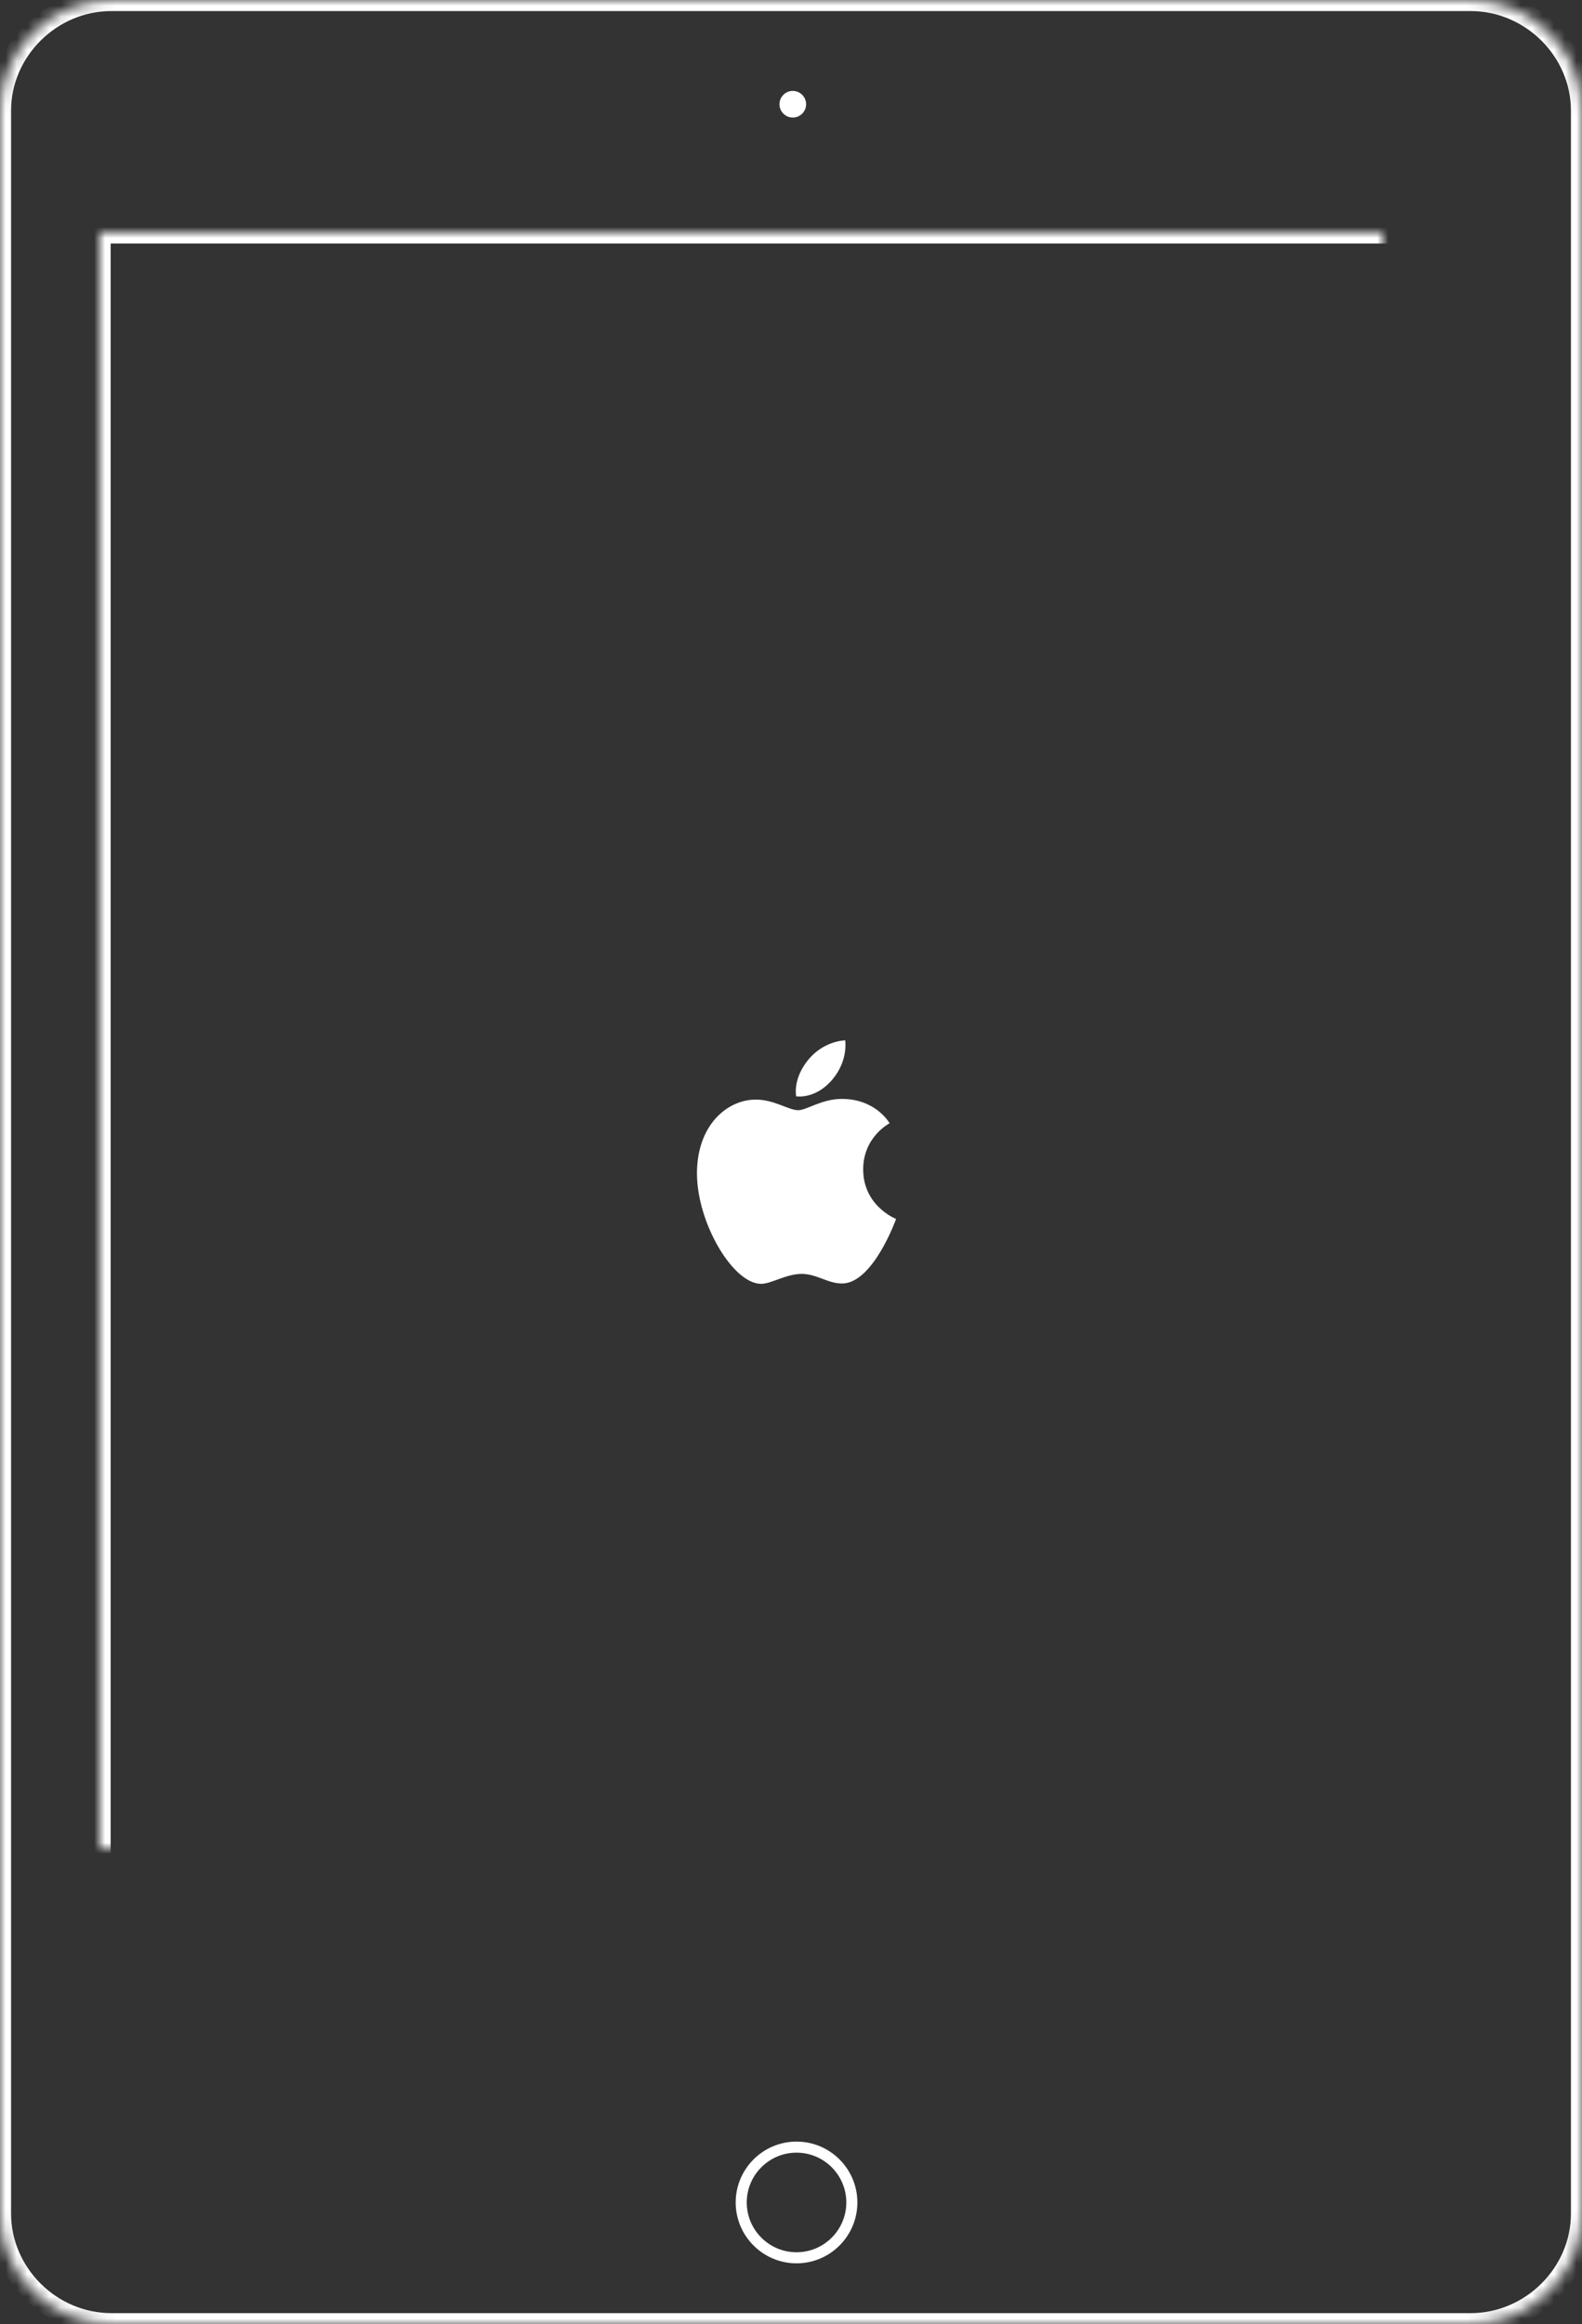 <?xml version="1.0" encoding="UTF-8"?>
<svg width="143px" height="210px" viewBox="0 0 143 210" version="1.1" xmlns="http://www.w3.org/2000/svg" xmlns:xlink="http://www.w3.org/1999/xlink">
    <rect x="0" y="0" width="143" height="210" fill="#333333" stroke="none"/>
    <!-- Generator: Sketch 41.2 (35397) - http://www.bohemiancoding.com/sketch -->
    <title>iPad wires</title>
    <desc>Created with Sketch.</desc>
    <defs>
        <polygon id="path-1" points="9 21 9 188 134 188 134 21"></polygon>
        <mask id="mask-2" maskContentUnits="userSpaceOnUse" maskUnits="objectBoundingBox" x="0" y="0" width="125" height="167" fill="white">
            <use xlink:href="#path-1"></use>
        </mask>
        <path d="M143,10 C143,4.54 138.427,0 132.93,0 L10.07,0 C4.573,0 0,4.54 0,10 L0,200 C0,205.46 4.573,210 10.07,210 L132.93,210 C138.427,210 143,205.46 143,200 L143,10 Z" id="path-3"></path>
        <mask id="mask-4" maskContentUnits="userSpaceOnUse" maskUnits="objectBoundingBox" x="0" y="0" width="143" height="210" fill="white">
            <use xlink:href="#path-3"></use>
        </mask>
    </defs>
    <g id="FM-site" stroke="none" stroke-width="1" fill="none" fill-rule="evenodd">
        <g id="Desktop-13-15&quot;-Website-4.1" transform="translate(-116, -5337)">
            <g id="SKF-Machine-health" transform="translate(0, 4867)">
                <g id="iPad-wires" transform="translate(116, 470)">
                    <g>
                        <use id="Inner-screen" stroke="#FFFFFF" mask="url(#mask-2)" stroke-width="2" xlink:href="#path-1"></use>
                        <use id="Hull" stroke="#FFFFFF" mask="url(#mask-4)" stroke-width="2" xlink:href="#path-3"></use>
                        <path d="M72,194 C69.243,194 67,196.243 67,199 C67,201.757 69.243,204 72,204 C74.757,204 77,201.757 77,199 C77,196.243 74.757,194 72,194" id="Button" stroke="#FFFFFF"></path>
                        <path d="M71.662,8.215 C70.997,8.215 70.457,8.755 70.457,9.419 C70.457,10.082 70.997,10.622 71.662,10.622 C72.326,10.622 72.867,10.082 72.867,9.419 C72.867,8.755 72.326,8.215 71.662,8.215" id="Camera" fill="#FFFFFF"></path>
                        <path d="M72.154,100.312 C72.901,100.312 74.286,99.29 76.089,99.29 C79.192,99.29 80.413,101.491 80.413,101.491 C80.413,101.491 78.025,102.707 78.025,105.659 C78.025,108.989 81,110.136 81,110.136 C81,110.136 78.921,115.968 76.112,115.968 C74.822,115.968 73.819,115.101 72.46,115.101 C71.075,115.101 69.7,116 68.805,116 C66.24,116 63,110.468 63,106.022 C63,101.647 65.743,99.352 68.315,99.352 C69.987,99.352 71.285,100.312 72.154,100.312 Z M72.932,95.914 C74.382,94.009 76.399,94 76.399,94 C76.399,94 76.699,95.791 75.258,97.517 C73.719,99.359 71.97,99.058 71.97,99.058 C71.97,99.058 71.642,97.609 72.932,95.914 Z" id="Apple" fill="#FFFFFF"></path>
                    </g>
                </g>
            </g>
        </g>
    </g>
</svg>